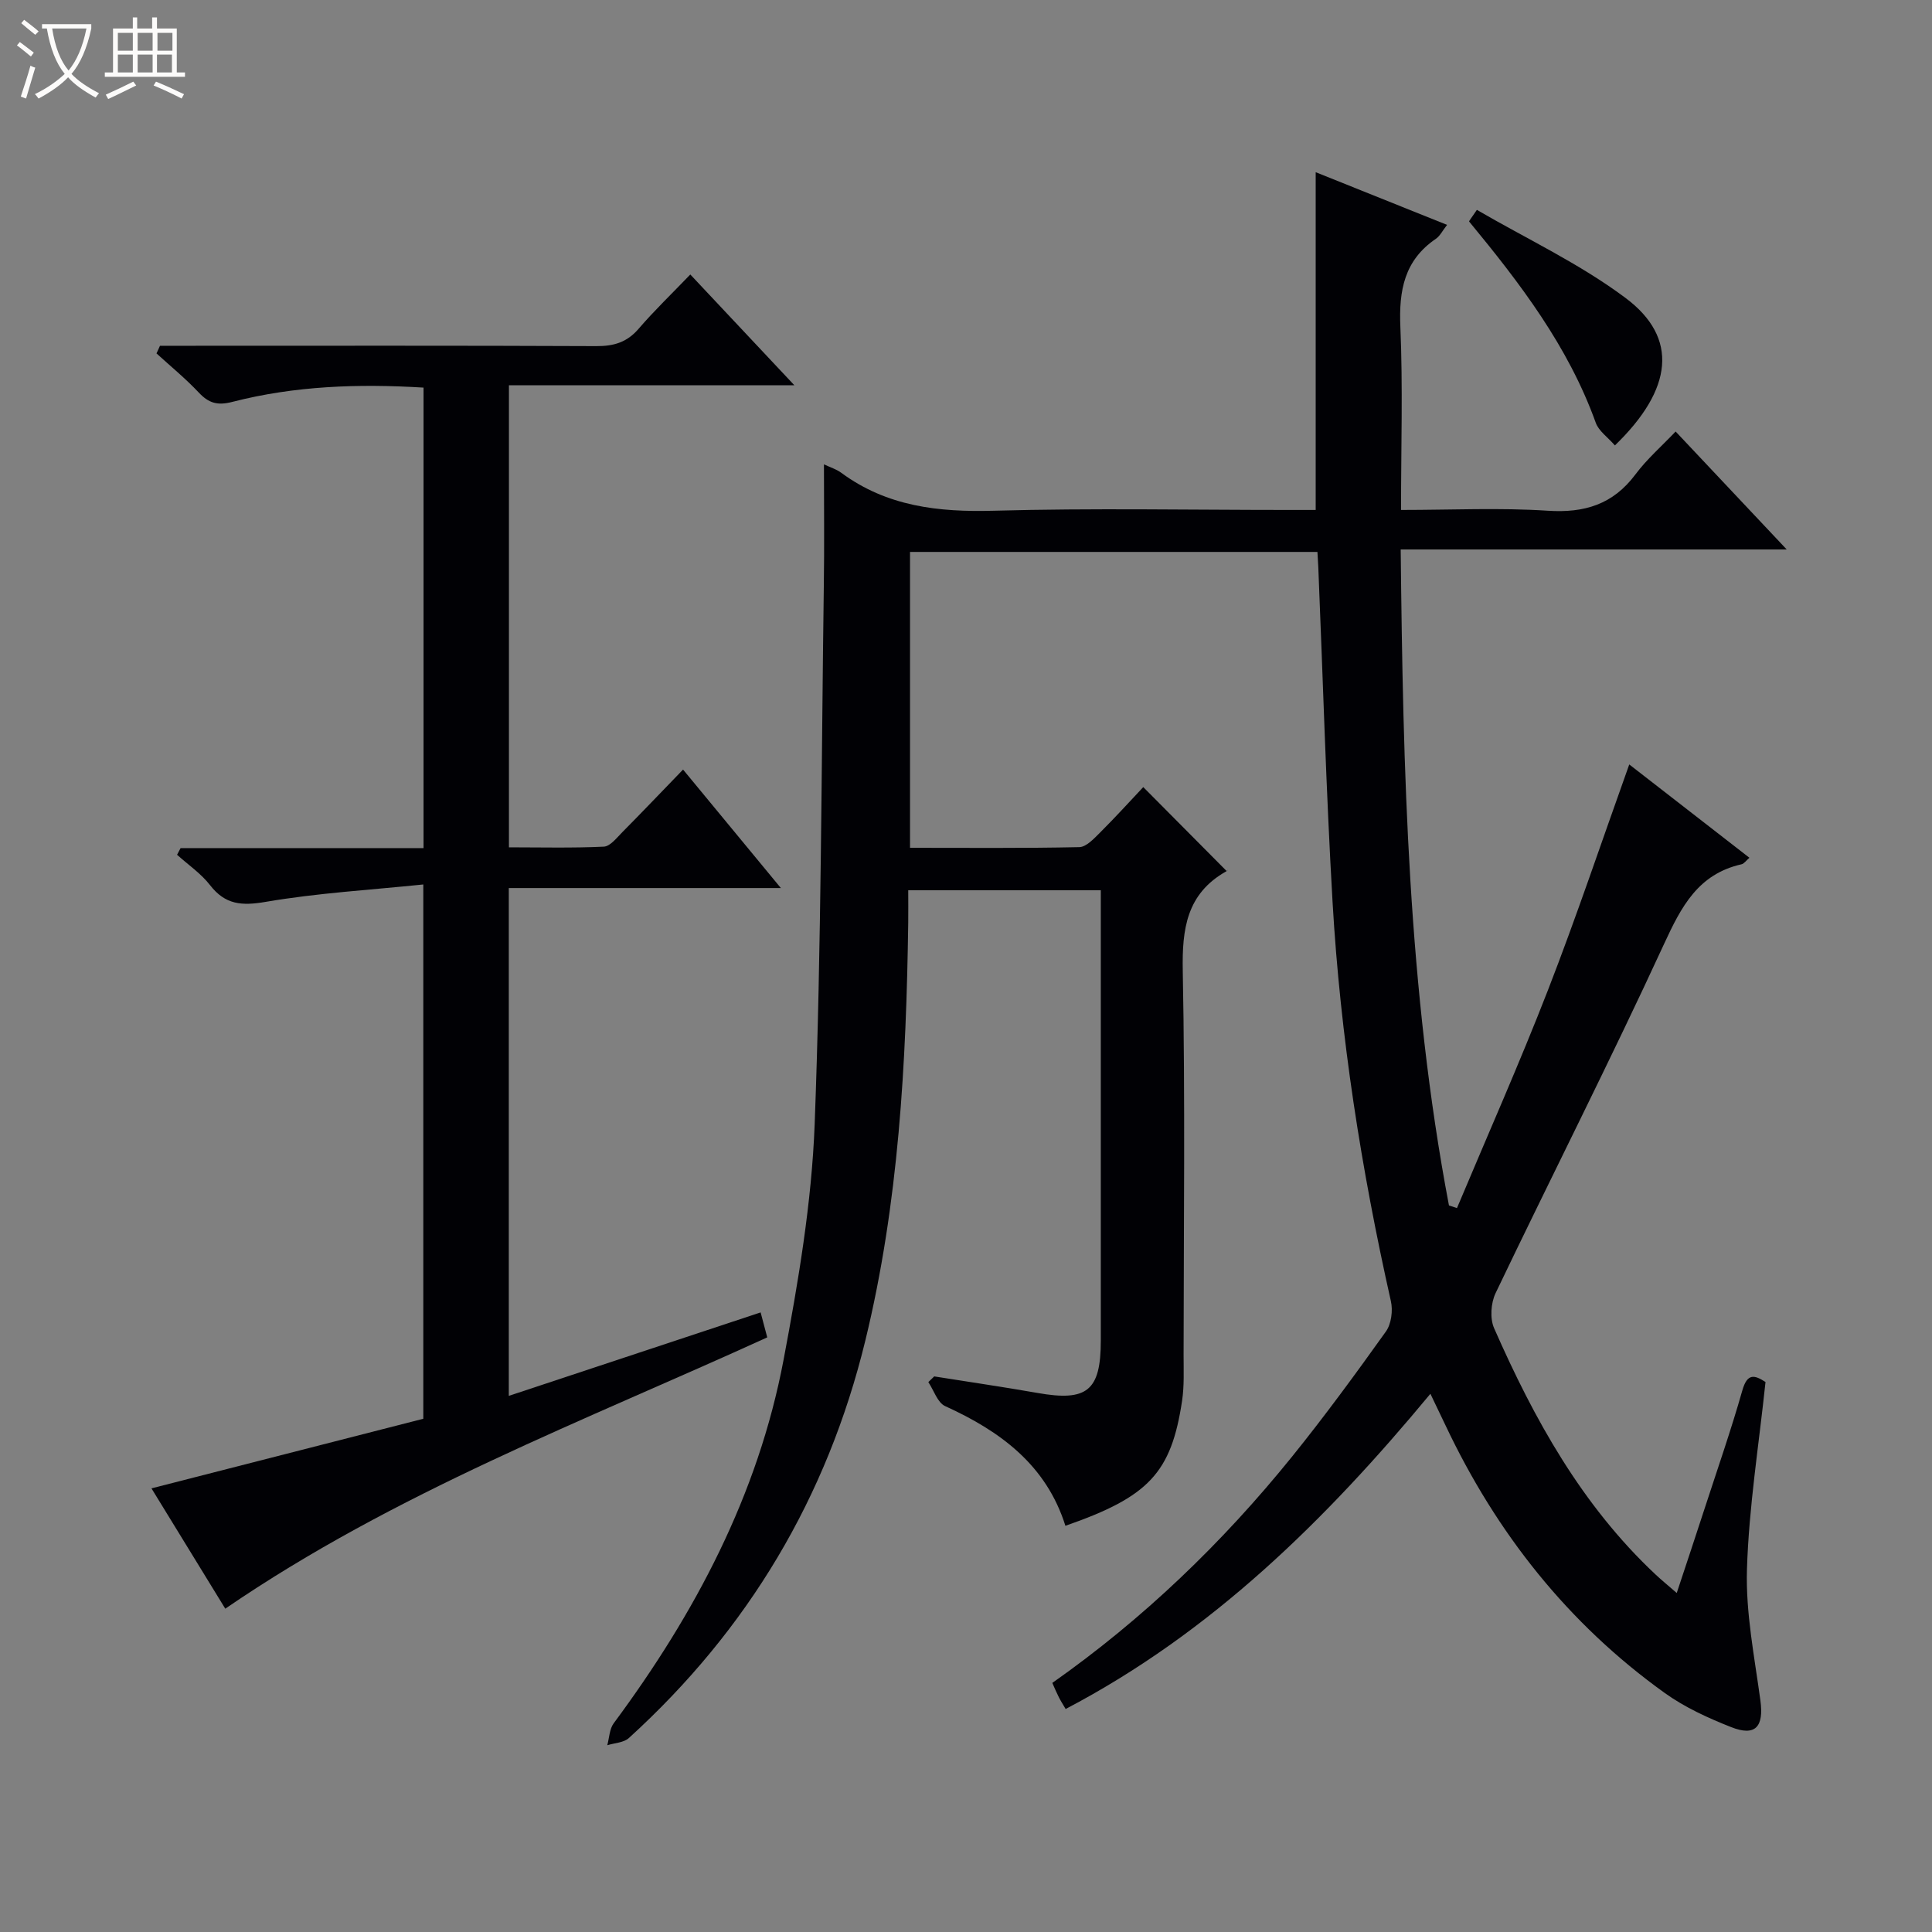 <svg enable-background="new 0 0 400 400" viewBox="0 0 400 400" xmlns="http://www.w3.org/2000/svg"><rect x="0" y="0" width="400" height="400" fill="#808080" stroke="none"/><path d="m6.4 11.7c-1-.8-1.9-1.6-2.9-2.3l.6-.7c.9.7 1.9 1.4 2.9 2.2zm-2.1 8.3c.7-2.1 1.4-4.2 2-6.4.2.1.6.3 1 .4-.7 2.3-1.3 4.4-1.9 6.4zm3-12.8c-1.1-.9-2.1-1.7-2.9-2.4l.6-.7c1 .8 2 1.5 3 2.4zm1.4-1.3v-.9h10.2v.9c-.9 4.2-2.3 7.3-4.1 9.4 1.3 1.4 3.2 2.7 5.7 4-.2.2-.4.5-.7.9-2.5-1.4-4.4-2.7-5.7-4.2-1.4 1.5-3.5 3-6.1 4.4 0 0 0 0-.1-.1-.3-.4-.5-.7-.7-.8 2.7-1.3 4.7-2.8 6.2-4.2-1.8-2.2-3-5.3-3.7-9.4zm9.2 0h-7.1c.6 3.8 1.7 6.7 3.4 8.7 1.7-2.1 2.9-4.8 3.7-8.7z" fill="#fcfbfa"/><path d="m31.6 3.6h.9v2.3h4.1v9.1h1.7v.9h-16.6v-.9h1.7v-9.1h4.1v-2.3h.9v2.3h3.1v-2.3zm-4 13.3.6.8c-1.9.9-3.8 1.9-5.8 2.8-.2-.3-.3-.6-.5-.9 2-.9 3.9-1.8 5.7-2.7zm-3.2-10.1v3.7h3.1v-3.7zm0 4.5v3.7h3.1v-3.7zm4.1-4.5v3.7h3.1v-3.7zm0 4.5v3.7h3.1v-3.7zm9.1 9.1c-2.1-1.1-4.1-2-5.8-2.7l.5-.8c2.2.9 4.1 1.8 5.8 2.6zm-1.9-13.6h-3.1v3.7h3.1zm-3.2 4.5v3.7h3.1v-3.7z" fill="#fcfbfa"/><g fill="#010105"><path d="m170.59 96.14c1.26.6 2.56.99 3.59 1.75 9.47 6.98 20.13 8.17 31.6 7.85 20.31-.56 40.66-.16 60.99-.16h5.63c0-23.42 0-46.39 0-69.93 9.09 3.64 17.94 7.2 27.2 10.91-.94 1.19-1.46 2.3-2.33 2.89-6.53 4.45-7.66 10.7-7.34 18.18.53 12.43.14 24.9.14 37.95 10.46 0 20.45-.49 30.37.16 7.63.5 13.52-1.31 18.17-7.53 2.36-3.16 5.4-5.81 8.31-8.87 7.8 8.28 15.05 15.97 23 24.42-27.02 0-53.06 0-79.92 0 .49 45.83 1.49 91.08 9.99 135.81.55.18 1.1.37 1.66.55 6.3-15.01 12.92-29.91 18.82-45.08 5.94-15.29 11.15-30.85 16.85-46.77 8.44 6.55 16.56 12.85 24.88 19.32-.68.57-1.1 1.23-1.64 1.35-8.96 2.03-12.45 8.72-16.03 16.49-11.2 24.3-23.34 48.17-34.89 72.31-.97 2.04-1.19 5.22-.31 7.23 8.28 18.84 18.17 36.7 33.42 51 1.2 1.13 2.48 2.17 4.4 3.84 2.03-6.13 3.89-11.68 5.7-17.26 2.67-8.21 5.52-16.37 7.88-24.67 1.03-3.63 2.52-3.22 4.8-1.75-1.37 13.02-3.44 25.86-3.84 38.76-.28 9.02 1.56 18.14 2.78 27.16.74 5.46-1.01 7.53-6.08 5.52-4.76-1.88-9.56-4.07-13.7-7.04-20.05-14.37-34.87-33.14-45.39-55.38-.92-1.95-1.86-3.88-3.15-6.58-21.65 26.11-45.29 49.43-75.52 65.26-.59-1.01-1.04-1.71-1.41-2.44-.45-.88-.83-1.8-1.35-2.96 18.82-13.24 35.22-29.01 49.61-46.82 6.79-8.41 13.18-17.15 19.46-25.94 1.12-1.57 1.47-4.32 1.03-6.27-6.13-27.26-10.47-54.8-12.08-82.69-1.34-23.08-1.99-46.19-2.95-69.29-.04-.96-.11-1.93-.18-3.15-28.2 0-56.11 0-84.35 0v61.26c11.8 0 23.43.11 35.04-.14 1.47-.03 3.07-1.79 4.32-3.03 3.18-3.17 6.2-6.5 8.93-9.4 6 6.04 11.57 11.65 17.26 17.38.34-.48.21-.1-.06.05-8.23 4.63-9.19 11.92-9.02 20.66.51 26.49.19 52.99.17 79.48 0 3.16.15 6.37-.31 9.47-2.24 14.95-6.9 19.9-24.16 25.9-3.95-12.57-13.45-19.58-24.9-24.78-1.58-.72-2.34-3.27-3.48-4.97.41-.39.82-.79 1.22-1.18 7.14 1.14 14.3 2.18 21.41 3.43 10.25 1.81 13.08-.46 13.08-10.86.01-29.33 0-58.66 0-87.98 0-1.64 0-3.27 0-5.24-13.27 0-26.19 0-39.87 0 0 2.16.03 4.42 0 6.67-.41 29.13-1.96 58.14-8.89 86.59-7.9 32.42-24.28 59.84-48.96 82.27-1.06.96-2.95 1.01-4.46 1.48.42-1.53.45-3.35 1.33-4.54 16.84-22.71 29.88-47.29 35.17-75.26 3.04-16.11 5.82-32.48 6.44-48.81 1.39-37.08 1.38-74.21 1.89-111.32.13-8.27.03-16.57.03-25.26z"/><path d="m33.12 71.59h5.34c28.33 0 56.67-.06 85 .07 3.61.02 6.34-.78 8.75-3.58 3.24-3.77 6.84-7.22 10.71-11.25 7.27 7.74 14.06 14.96 21.55 22.94-20.14 0-39.47 0-59.1 0v95.66c6.5 0 13.08.17 19.64-.14 1.32-.06 2.67-1.82 3.82-2.98 4.1-4.14 8.12-8.36 12.59-12.98 6.76 8.19 13.15 15.93 20.25 24.53-19.36 0-37.7 0-56.33 0v105.14c17.41-5.77 34.64-11.48 52.14-17.28.48 1.81.89 3.35 1.37 5.17-37.92 17.31-77.05 32.08-112.21 56.17-4.84-7.88-9.84-16.04-15.28-24.91 19.05-4.88 37.57-9.62 56.28-14.41 0-36.59 0-72.85 0-110.62-11.05 1.14-21.95 1.77-32.63 3.6-4.96.85-8.37.61-11.53-3.47-1.87-2.41-4.52-4.2-6.82-6.28.24-.46.49-.92.73-1.38h50.3c0-32.1 0-63.52 0-95.34-13.43-.82-26.64-.38-39.6 2.96-3.07.79-4.87.26-6.93-1.93-2.72-2.89-5.82-5.43-8.76-8.11.25-.51.48-1.05.72-1.58z"/><path d="m334.35 92.22c-1.5-1.72-3.35-2.98-3.96-4.68-5.69-15.83-15.68-28.9-26.21-41.66-.09-.11.49-.78 1.59-2.43 10.3 6 21.3 11.14 30.82 18.27 10.96 8.21 9.82 18.84-2.24 30.5z"/></g></svg>